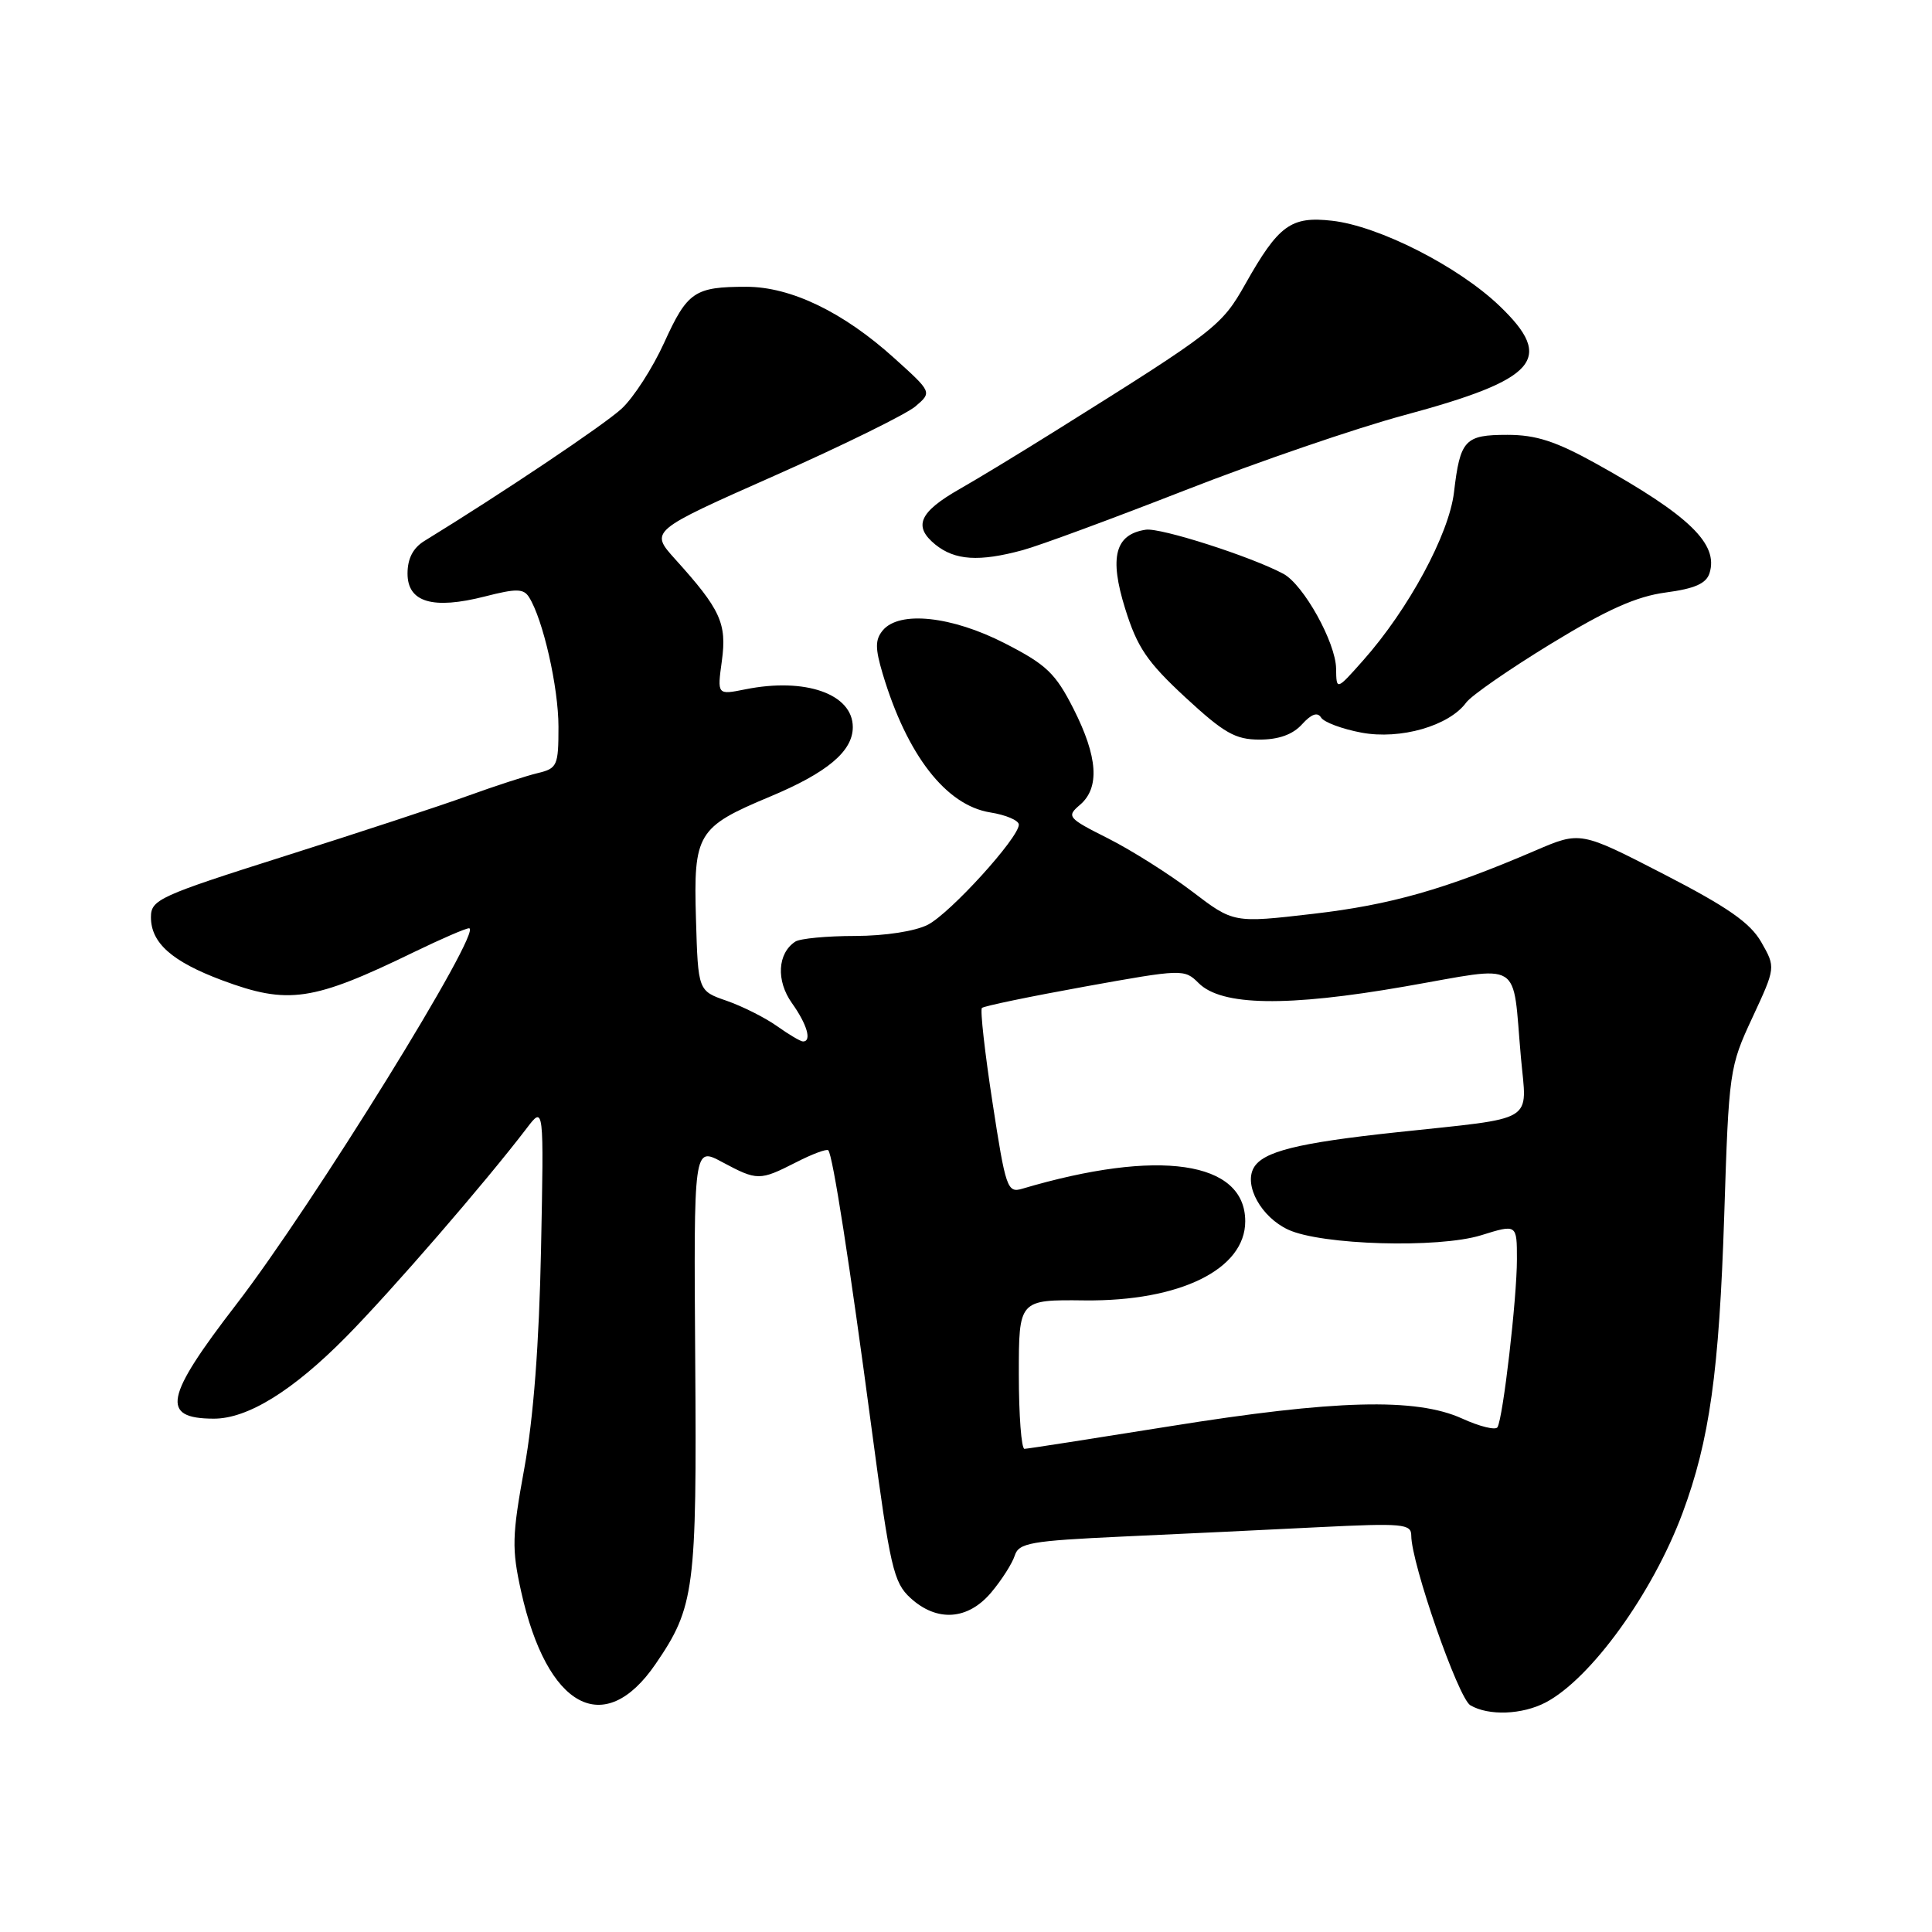 <?xml version="1.0" encoding="UTF-8" standalone="no"?>
<!DOCTYPE svg PUBLIC "-//W3C//DTD SVG 1.1//EN" "http://www.w3.org/Graphics/SVG/1.1/DTD/svg11.dtd" >
<svg xmlns="http://www.w3.org/2000/svg" xmlns:xlink="http://www.w3.org/1999/xlink" version="1.1" viewBox="0 0 256 256">
 <g >
 <path fill="currentColor"
d=" M 204.80 225.59 C 210.80 222.44 218.97 211.14 222.94 200.50 C 226.52 190.88 227.80 181.79 228.47 161.00 C 229.08 141.91 229.16 141.36 232.20 134.84 C 235.29 128.19 235.29 128.19 233.38 124.84 C 231.91 122.27 228.93 120.20 220.44 115.82 C 209.41 110.14 209.41 110.14 203.45 112.70 C 191.47 117.85 184.27 119.90 173.97 121.09 C 163.45 122.31 163.45 122.31 157.97 118.13 C 154.96 115.84 149.96 112.68 146.86 111.11 C 141.45 108.39 141.29 108.19 143.11 106.64 C 145.75 104.38 145.47 100.29 142.25 93.93 C 139.86 89.22 138.67 88.07 133.16 85.25 C 126.11 81.63 119.16 80.89 116.97 83.53 C 115.95 84.77 115.95 85.88 116.96 89.28 C 120.18 100.05 125.35 106.71 131.21 107.65 C 133.29 107.98 135.00 108.71 135.00 109.27 C 135.00 111.01 125.94 120.98 122.95 122.53 C 121.27 123.39 117.31 124.01 113.30 124.02 C 109.56 124.02 106.00 124.36 105.38 124.77 C 103.02 126.32 102.82 129.94 104.93 132.91 C 106.95 135.74 107.60 138.00 106.40 138.00 C 106.08 138.00 104.52 137.08 102.95 135.96 C 101.37 134.84 98.38 133.34 96.29 132.61 C 92.50 131.30 92.50 131.30 92.22 121.80 C 91.88 110.45 92.39 109.59 102.00 105.57 C 109.61 102.39 113.00 99.55 113.00 96.35 C 113.00 91.95 106.71 89.74 98.76 91.34 C 95.03 92.09 95.03 92.09 95.65 87.57 C 96.33 82.60 95.47 80.74 89.47 74.10 C 86.10 70.36 86.10 70.36 102.61 63.04 C 111.70 59.01 120.11 54.87 121.31 53.84 C 123.50 51.97 123.50 51.97 118.50 47.46 C 111.74 41.35 104.79 38.00 98.89 38.00 C 92.03 38.00 91.08 38.65 88.01 45.40 C 86.49 48.75 83.95 52.69 82.37 54.15 C 80.02 56.32 66.50 65.38 56.25 71.67 C 54.73 72.60 54.00 74.01 54.00 76.00 C 54.00 79.81 57.35 80.80 64.27 79.03 C 68.41 77.97 69.38 77.98 70.10 79.13 C 71.95 82.05 74.00 91.06 74.00 96.30 C 74.00 101.46 73.84 101.82 71.25 102.44 C 69.74 102.80 65.58 104.15 62.00 105.45 C 58.42 106.75 47.51 110.34 37.75 113.43 C 21.06 118.72 20.00 119.21 20.00 121.53 C 20.00 124.94 22.77 127.40 29.42 129.89 C 38.19 133.16 41.42 132.69 54.93 126.12 C 58.46 124.41 61.71 123.00 62.15 123.00 C 64.14 123.00 41.40 159.76 31.31 172.84 C 21.81 185.17 21.26 187.95 28.29 187.98 C 32.79 188.01 38.81 184.29 45.89 177.11 C 51.96 170.95 64.27 156.73 69.79 149.50 C 72.07 146.50 72.07 146.50 71.69 165.50 C 71.44 178.05 70.69 187.90 69.48 194.53 C 67.84 203.52 67.80 205.22 69.05 210.87 C 72.48 226.33 80.06 230.43 86.86 220.50 C 92.04 212.94 92.34 210.66 92.12 180.23 C 91.92 151.95 91.92 151.95 95.69 153.98 C 100.35 156.47 100.65 156.47 105.47 154.02 C 107.61 152.92 109.54 152.20 109.75 152.42 C 110.34 153.01 112.58 167.37 115.52 189.50 C 117.95 207.73 118.40 209.70 120.65 211.75 C 124.16 214.96 128.26 214.67 131.34 211.01 C 132.73 209.36 134.13 207.16 134.46 206.12 C 135.00 204.44 136.53 204.17 148.78 203.60 C 156.33 203.26 168.01 202.70 174.75 202.36 C 185.89 201.81 187.00 201.92 187.00 203.47 C 187.00 207.13 193.23 225.03 194.83 225.96 C 197.26 227.38 201.69 227.21 204.80 225.59 Z  M 172.52 95.98 C 173.76 94.61 174.58 94.32 175.05 95.08 C 175.43 95.70 177.85 96.60 180.41 97.08 C 185.56 98.04 192.01 96.19 194.28 93.09 C 194.95 92.17 200.00 88.67 205.50 85.31 C 212.95 80.76 216.83 79.03 220.71 78.51 C 224.55 78.00 226.08 77.33 226.52 75.95 C 227.74 72.08 223.85 68.31 211.56 61.47 C 206.16 58.47 203.54 57.62 199.74 57.62 C 194.09 57.62 193.48 58.27 192.66 65.24 C 192.00 70.80 186.63 80.74 180.63 87.50 C 177.08 91.50 177.08 91.50 177.04 88.59 C 176.99 85.13 172.72 77.46 170.05 76.03 C 165.79 73.75 153.76 69.89 151.82 70.19 C 147.75 70.80 146.96 73.83 149.09 80.65 C 150.69 85.79 152.00 87.71 157.06 92.40 C 162.20 97.15 163.69 98.00 166.90 98.00 C 169.43 98.00 171.30 97.33 172.52 95.98 Z  M 135.50 72.90 C 137.70 72.31 147.38 68.73 157.01 64.97 C 166.65 61.20 179.70 56.73 186.01 55.03 C 203.73 50.25 206.06 47.59 198.69 40.53 C 193.23 35.30 182.71 29.95 176.51 29.25 C 171.05 28.63 169.42 29.82 165.01 37.64 C 161.87 43.20 161.14 43.77 140.00 57.00 C 135.32 59.93 129.55 63.44 127.17 64.79 C 121.79 67.86 120.97 69.74 123.94 72.16 C 126.54 74.26 129.75 74.46 135.50 72.90 Z  M 135.00 182.11 C 135.00 172.21 135.00 172.21 143.75 172.31 C 156.37 172.44 165.00 168.18 165.00 161.83 C 165.00 153.83 153.51 152.16 135.43 157.52 C 133.48 158.10 133.25 157.42 131.51 146.07 C 130.49 139.44 129.86 133.80 130.11 133.56 C 130.36 133.31 136.49 132.04 143.73 130.73 C 156.69 128.39 156.94 128.39 158.82 130.26 C 161.85 133.30 170.52 133.44 186.18 130.71 C 202.02 127.96 200.35 126.93 201.53 140.12 C 202.32 148.93 203.83 148.02 185.00 150.04 C 171.92 151.44 167.33 152.59 166.12 154.75 C 164.81 157.10 167.13 161.28 170.68 162.93 C 175.06 164.98 190.60 165.43 196.25 163.68 C 201.00 162.20 201.00 162.20 201.00 166.87 C 201.00 172.05 199.16 187.93 198.42 189.12 C 198.17 189.54 196.05 189.02 193.73 187.96 C 187.61 185.19 176.91 185.47 155.00 188.99 C 144.82 190.62 136.16 191.97 135.75 191.98 C 135.34 191.99 135.00 187.55 135.00 182.11 Z "/>
</g>
</svg>
